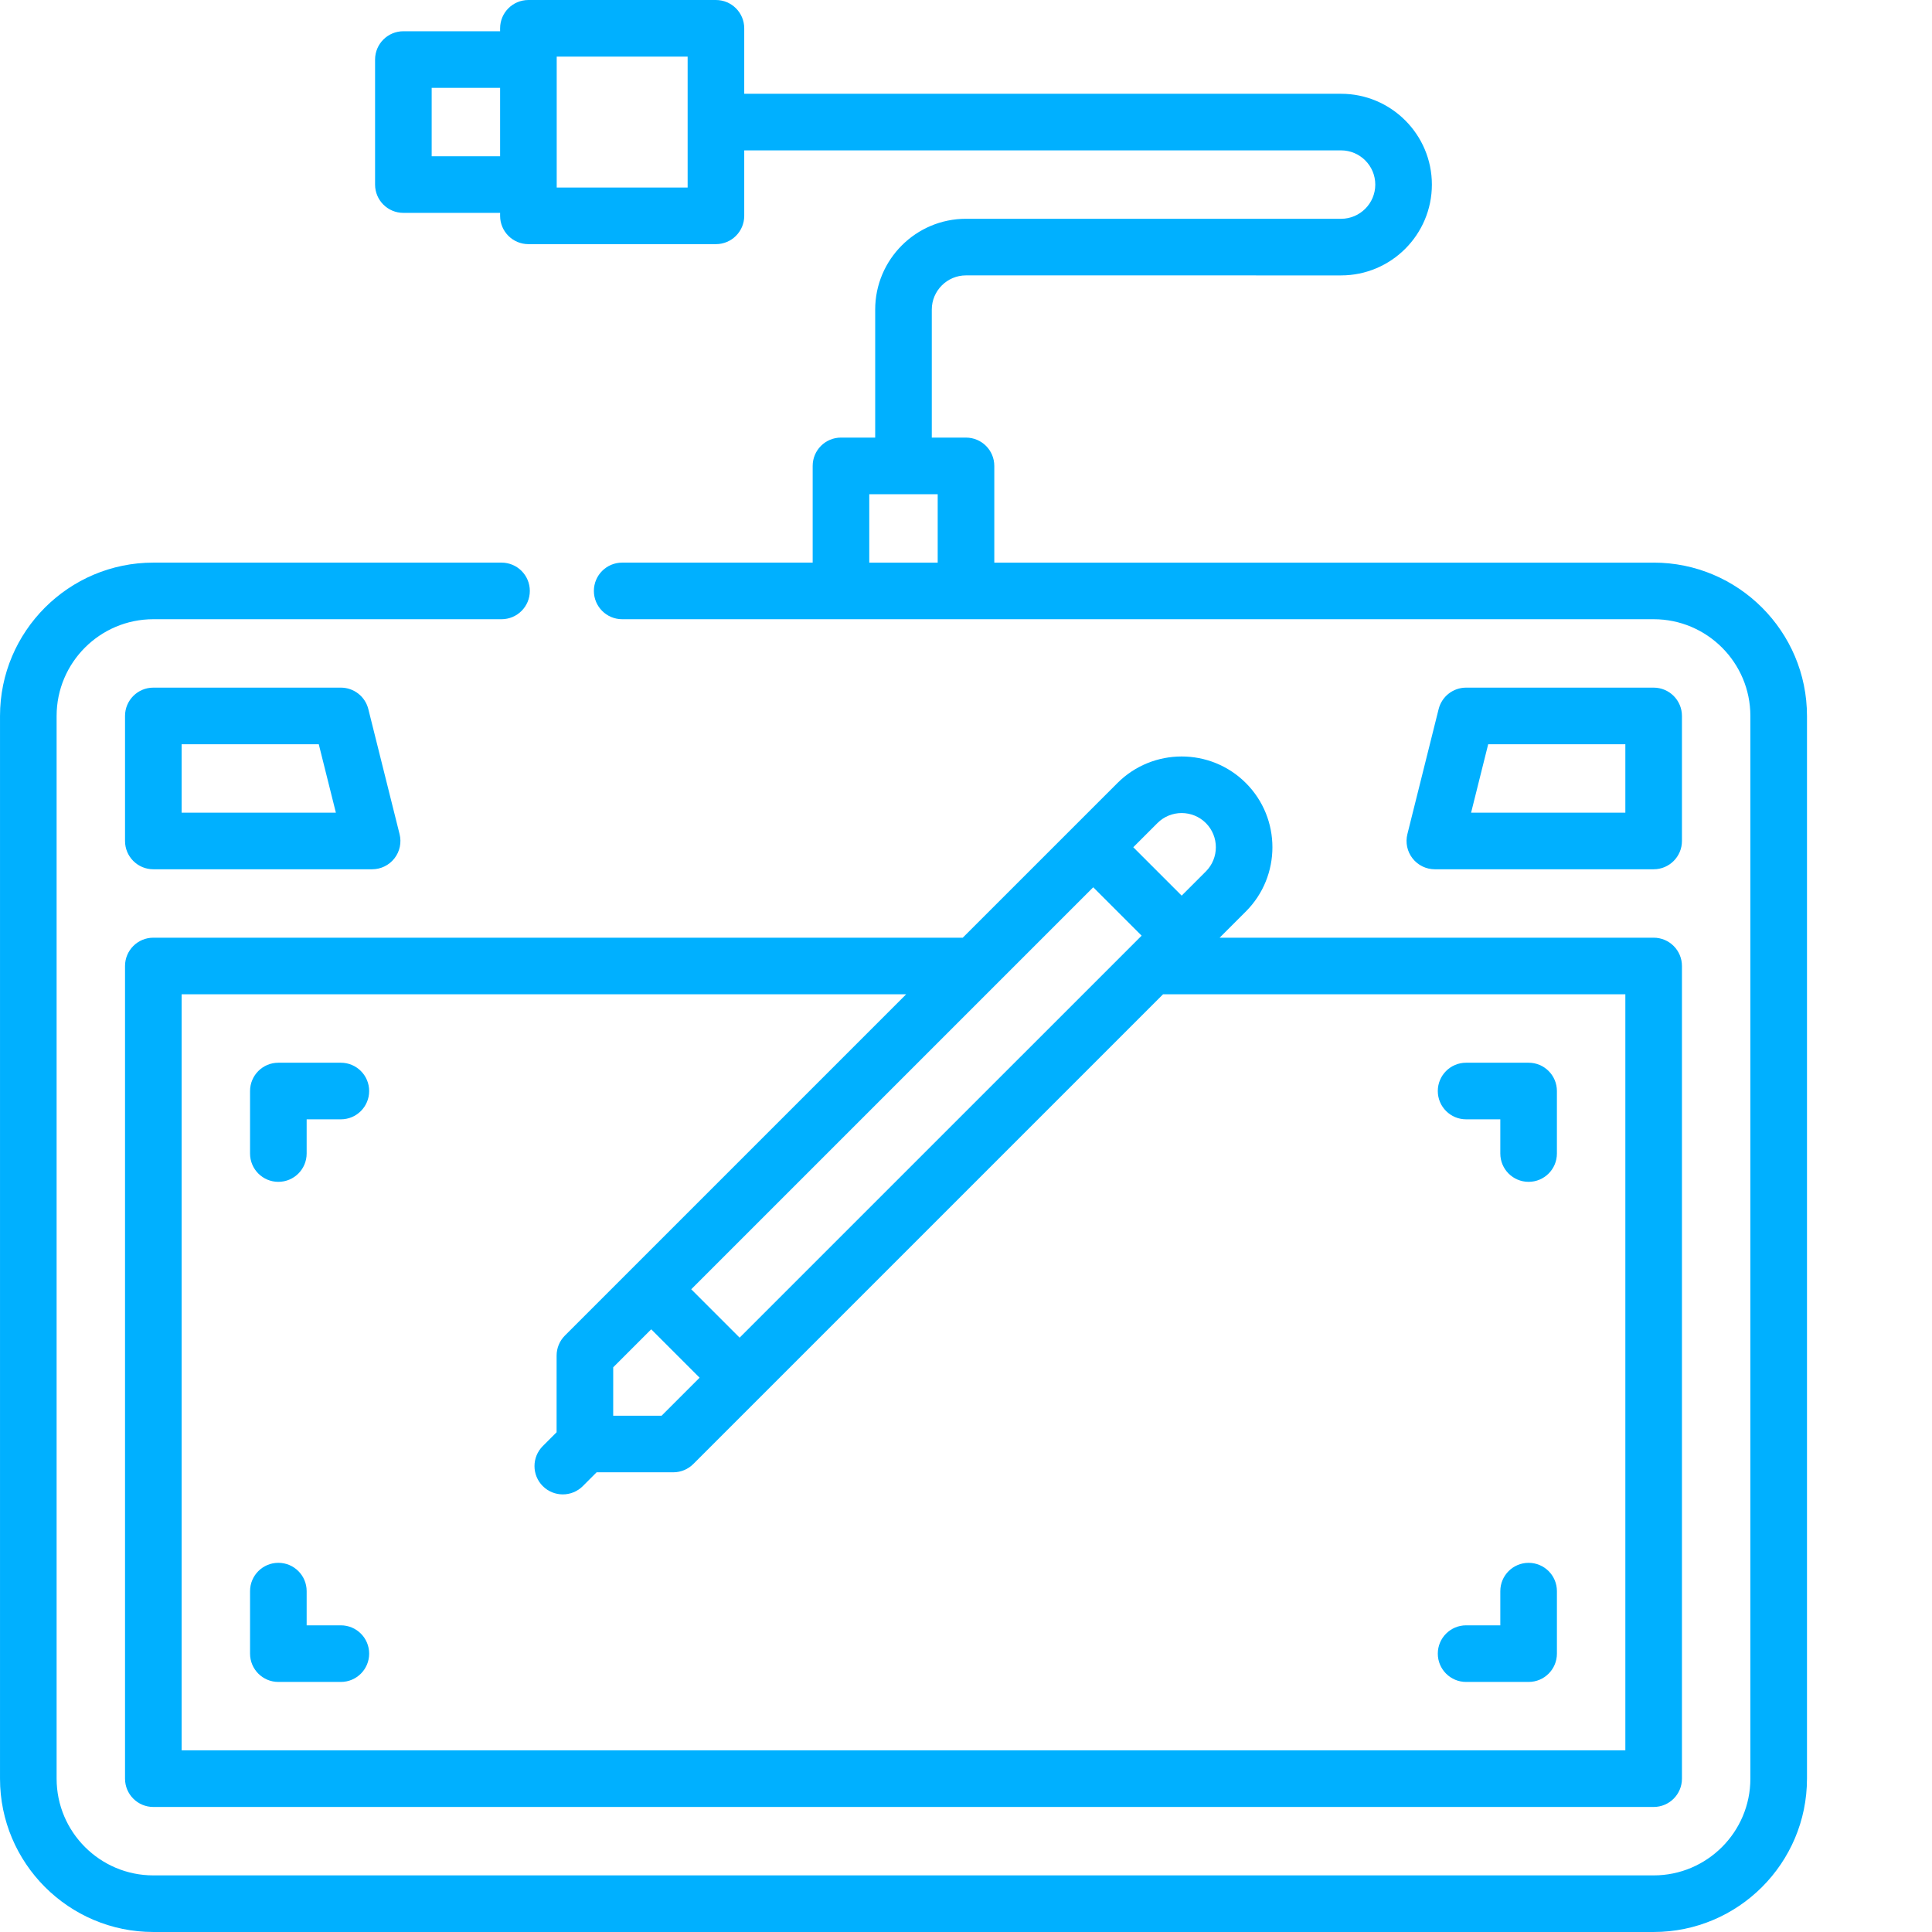 <?xml version="1.0"?>
<svg xmlns="http://www.w3.org/2000/svg" xmlns:xlink="http://www.w3.org/1999/xlink" xmlns:svgjs="http://svgjs.com/svgjs" version="1.1" width="512" height="512" x="0" y="0" viewBox="0 0 512 512" style="enable-background:new 0 0 512 512" xml:space="preserve" class=""><g><path xmlns="http://www.w3.org/2000/svg" d="m438.234 149.102h-174.734v-25.633c0-4.141-3.355-7.5-7.5-7.5h-9.066v-33.918c0-5 4.066-9.07 9.062-9.07l99.402.004c13.27 0 24.066-10.797 24.066-24.066s-10.797-24.066-24.066-24.066h-158.168v-17.352c0-4.145-3.355-7.5-7.5-7.5h-49.695c-4.145 0-7.5 3.355-7.5 7.5v.781h-25.637c-4.141 0-7.5 3.359-7.5 7.5v33.133c0 4.145 3.359 7.5 7.5 7.5h25.637v.785c0 4.141 3.355 7.5 7.5 7.5h49.695c4.145 0 7.5-3.359 7.5-7.5v-17.348h158.168c5 0 9.066 4.066 9.066 9.066 0 4.996-4.066 9.066-9.066 9.066l-99.398-.004c-13.273 0-24.066 10.797-24.066 24.066v33.922h-9.066c-4.141 0-7.5 3.355-7.5 7.5v25.633h-50.484c-4.145 0-7.5 3.355-7.5 7.5 0 4.141 3.355 7.5 7.5 7.5h57.965.02.02 33.094.02.02 182.211c14.137 0 25.633 11.496 25.633 25.633v281.633c0 14.133-11.496 25.633-25.633 25.633h-397.598c-14.137 0-25.633-11.5-25.633-25.633v-281.633c0-14.137 11.496-25.633 25.633-25.633h92.273c4.145 0 7.5-3.359 7.5-7.5 0-4.145-3.355-7.5-7.5-7.5h-92.273c-22.406 0-40.633 18.227-40.633 40.633v281.633c0 22.406 18.227 40.633 40.633 40.633h397.602c22.402 0 40.633-18.227 40.633-40.633v-281.633c0-22.406-18.23-40.633-40.633-40.633zm-323.836-107.688v-18.133h18.137v18.133zm67.832 8.285h-34.695v-34.699h34.695zm48.137 81.27h18.133v18.133h-18.133zm0 0" fill="#00b0ff" data-original="#000000" style=""/><path xmlns="http://www.w3.org/2000/svg" d="m40.633 230.367h57.984c2.309 0 4.488-1.066 5.91-2.887 1.422-1.82 1.926-4.191 1.363-6.434l-8.281-33.133c-.836-3.34-3.836-5.684-7.277-5.684h-49.699c-4.145 0-7.5 3.359-7.5 7.5v33.137c0 4.141 3.355 7.5 7.5 7.5zm7.5-33.137h36.344l4.535 18.137h-40.879zm0 0" fill="#00b0ff" data-original="#000000" style=""/><path xmlns="http://www.w3.org/2000/svg" d="m380.25 230.367h57.984c4.141 0 7.5-3.359 7.5-7.5v-33.137c0-4.141-3.359-7.5-7.5-7.5h-49.703c-3.441 0-6.441 2.344-7.277 5.684l-8.281 33.133c-.559 2.242-.059 4.613 1.367 6.434 1.418 1.82 3.602 2.887 5.91 2.887zm14.137-33.137h36.348v18.137h-40.879zm0 0" fill="#00b0ff" data-original="#000000" style=""/><path xmlns="http://www.w3.org/2000/svg" d="m90.332 281.633h-16.566c-4.145 0-7.5 3.359-7.5 7.5v16.566c0 4.145 3.355 7.5 7.5 7.5s7.5-3.355 7.5-7.5v-9.066h9.066c4.145 0 7.5-3.355 7.5-7.5 0-4.141-3.355-7.5-7.5-7.5zm0 0" fill="#00b0ff" data-original="#000000" style=""/><path xmlns="http://www.w3.org/2000/svg" d="m90.332 430.73h-9.066v-9.066c0-4.141-3.355-7.5-7.5-7.5-4.141 0-7.5 3.359-7.5 7.5v16.566c0 4.145 3.359 7.5 7.5 7.5h16.566c4.145 0 7.5-3.355 7.5-7.5 0-4.141-3.355-7.5-7.5-7.5zm0 0" fill="#00b0ff" data-original="#000000" style=""/><path xmlns="http://www.w3.org/2000/svg" d="m405.098 414.168c-4.141 0-7.5 3.355-7.5 7.5v9.062h-9.066c-4.141 0-7.5 3.359-7.5 7.5 0 4.145 3.359 7.5 7.5 7.5h16.566c4.145 0 7.5-3.355 7.5-7.5v-16.562c0-4.145-3.355-7.5-7.5-7.5zm0 0" fill="#00b0ff" data-original="#000000" style=""/><path xmlns="http://www.w3.org/2000/svg" d="m388.531 296.633h9.066v9.066c0 4.145 3.355 7.5 7.5 7.5 4.145 0 7.5-3.355 7.5-7.5v-16.566c0-4.141-3.355-7.5-7.5-7.5h-16.566c-4.141 0-7.5 3.359-7.5 7.5 0 4.145 3.359 7.5 7.5 7.5zm0 0" fill="#00b0ff" data-original="#000000" style=""/><path xmlns="http://www.w3.org/2000/svg" d="m330.168 207.512c-9.383-9.383-24.648-9.383-34.035 0l-40.992 40.988h-214.508c-4.145 0-7.5 3.355-7.5 7.5v215.363c0 4.145 3.355 7.5 7.5 7.5h397.602c4.145 0 7.5-3.355 7.5-7.5v-215.363c0-4.145-3.355-7.5-7.5-7.5h-115.016l6.949-6.949c9.383-9.387 9.383-24.656 0-34.039zm-10.605 10.605c3.535 3.535 3.535 9.289 0 12.824l-6.41 6.41-12.824-12.824 6.41-6.41c3.535-3.535 9.289-3.531 12.824 0zm-123.555 136.375-12.824-12.82 106.535-106.535 12.824 12.824zm-33.504 20.684.004-12.824 10.07-10.074 12.824 12.824-10.074 10.074zm268.23-111.676v200.363h-382.602v-200.363h192.008l-90.438 90.441c-1.406 1.406-2.195 3.312-2.195 5.301l-.004 20.324-3.66 3.66c-2.93 2.93-2.93 7.68 0 10.609 1.465 1.461 3.387 2.195 5.305 2.195 1.918 0 3.84-.734 5.305-2.195l3.66-3.664 20.32.004c1.988 0 3.895-.793 5.305-2.199l17.566-17.566c.004 0 .004-.004.008-.004 0-.004.004-.008.008-.008l106.898-106.898zm0 0" fill="#00b0ff" data-original="#000000" style=""/></g></svg>
